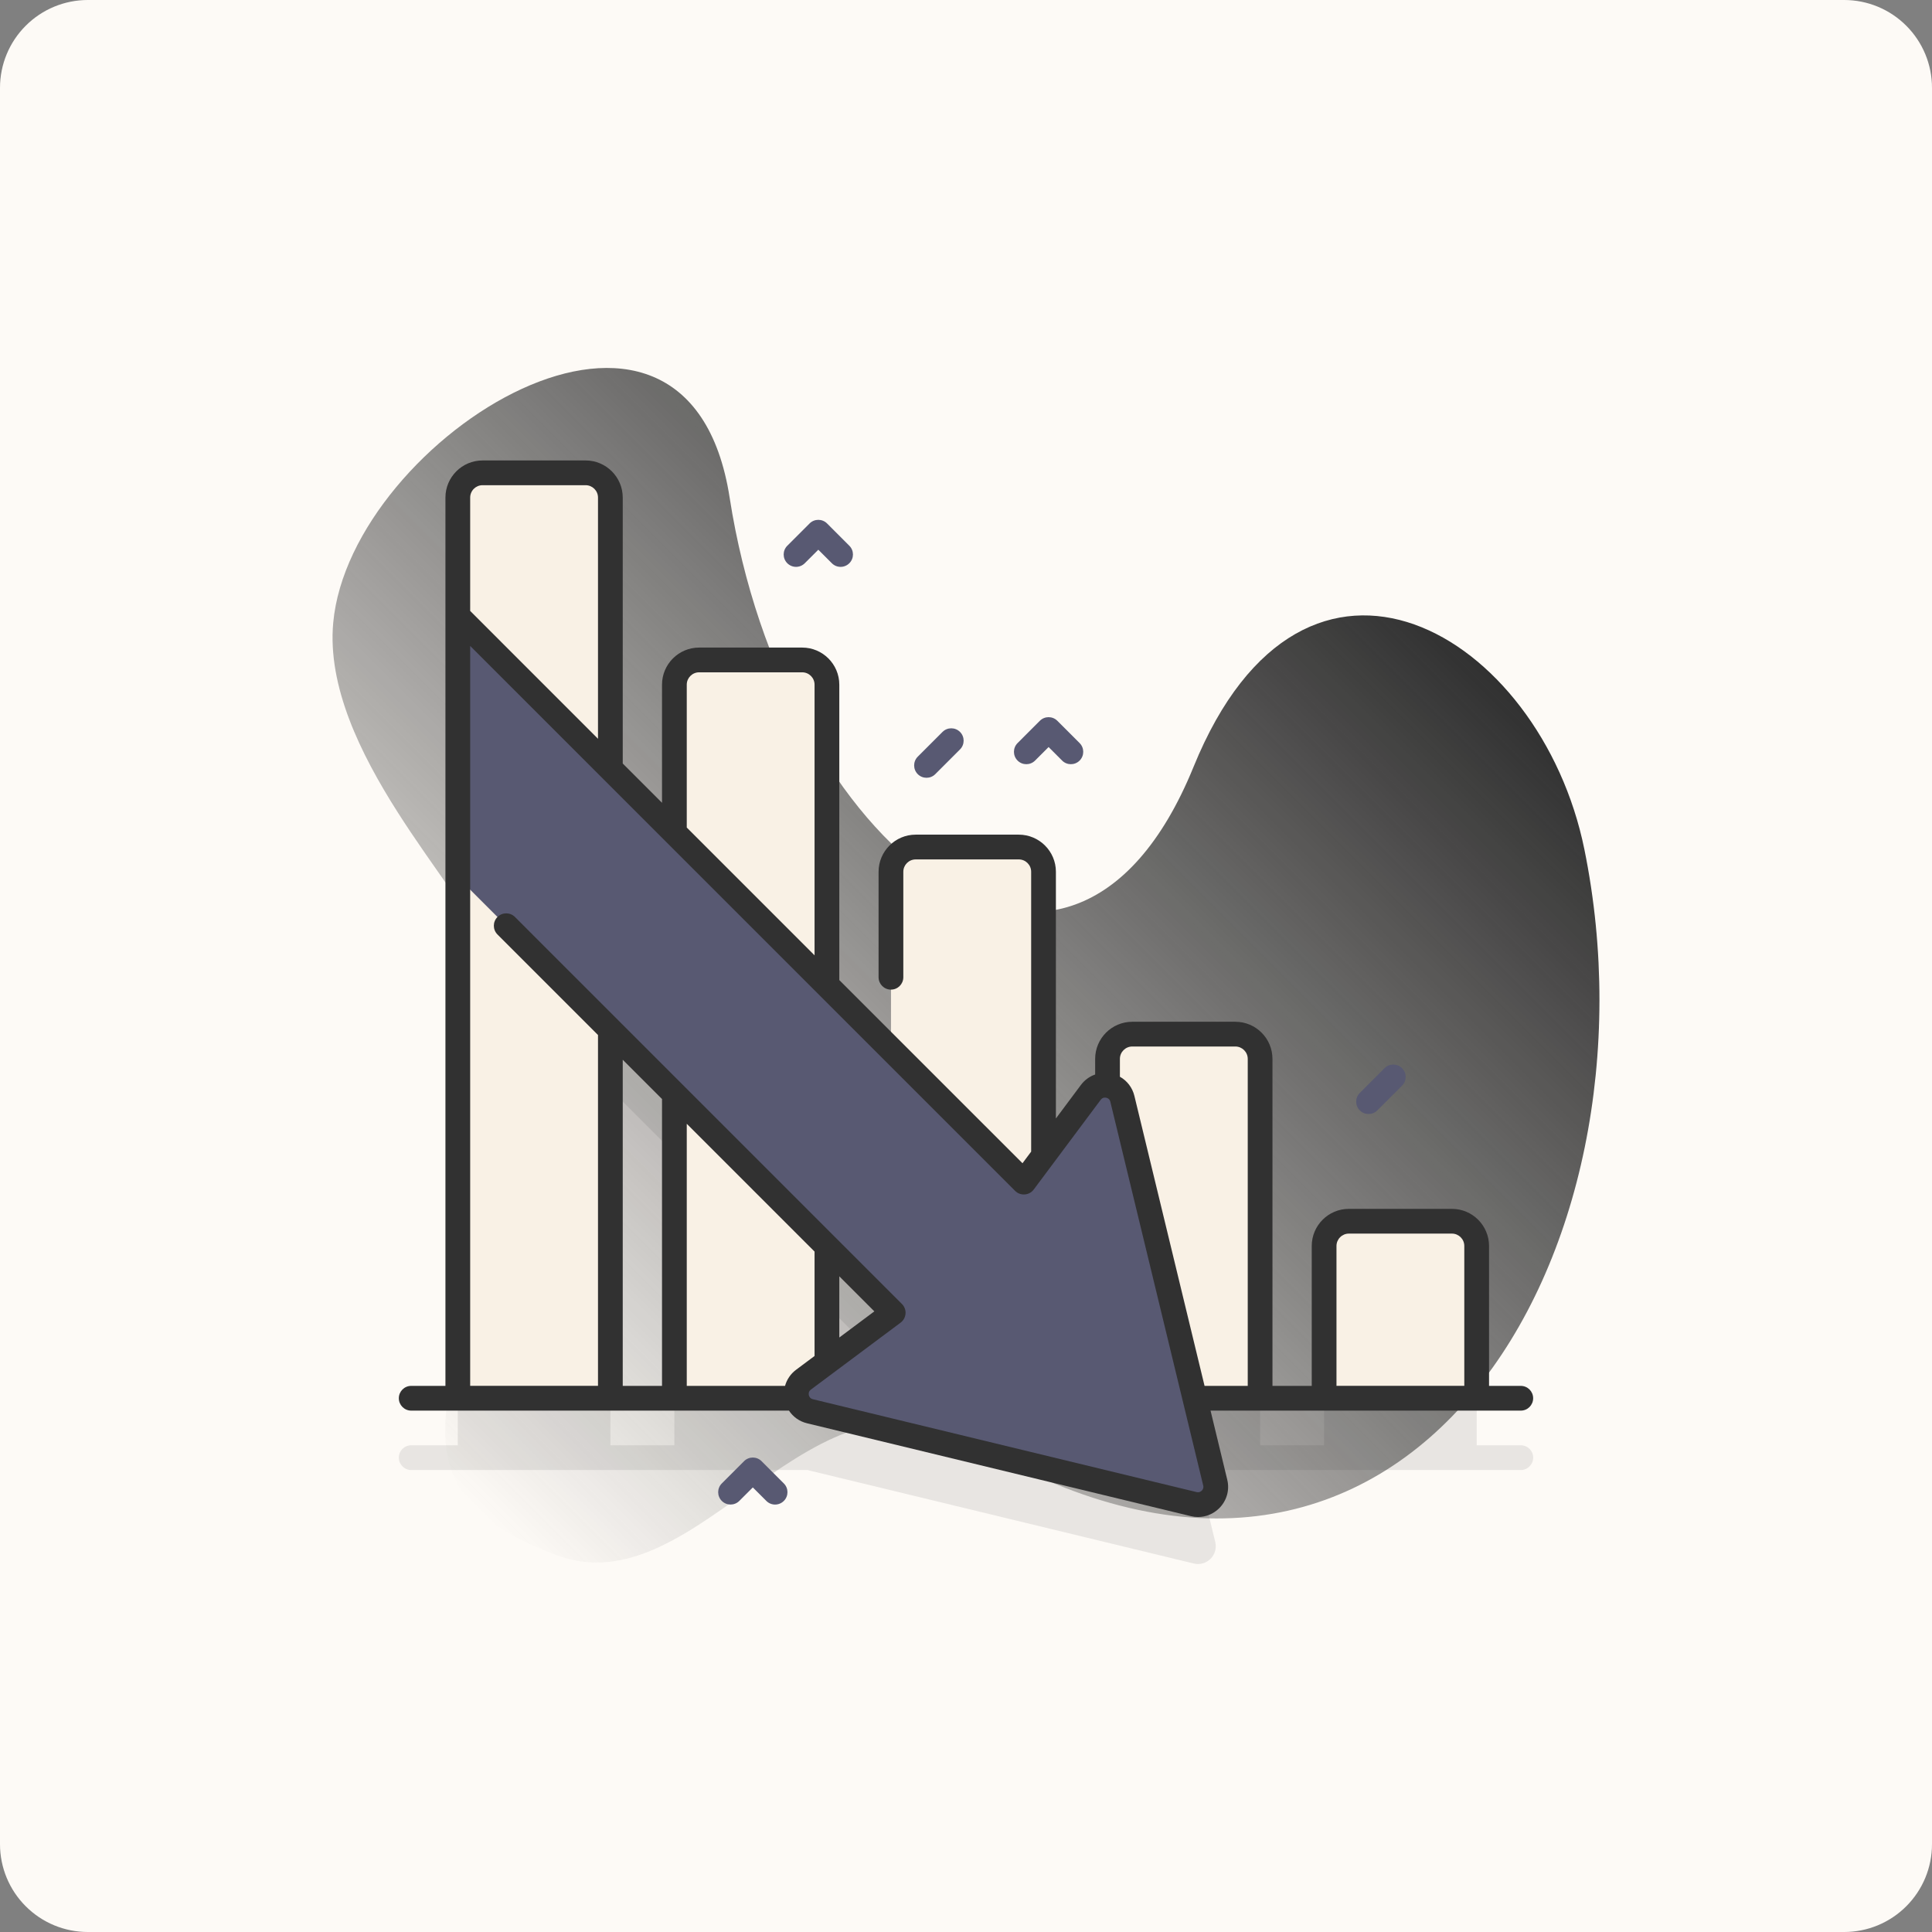 <svg width="88" height="88" viewBox="0 0 88 88" fill="none" xmlns="http://www.w3.org/2000/svg">
<rect x="0" y="0" width="88" height="88" fill="#808080" stroke="none"/>
<path d="M4 0H84C85.061 0 86.078 0.421 86.828 1.172C87.579 1.922 88 2.939 88 4V84C88 85.061 87.579 86.078 86.828 86.828C86.078 87.579 85.061 88 84 88H4C2.939 88 1.922 87.579 1.172 86.828C0.421 86.078 0 85.061 0 84V4C0 2.939 0.421 1.922 1.172 1.172C1.922 0.421 2.939 0 4 0V0Z" fill="#FDFAF6"/>
<path d="M15.178 28.364C15.949 19.947 31.31 10.268 33.235 22.67C35.69 38.492 48.611 49.056 54.365 34.928C59.439 22.469 70.163 28.835 72.167 38.691C75.882 56.962 64.21 77.408 44.375 65.742C36.964 61.382 31.893 73.274 25.355 70.838C13.685 66.488 26.419 58.76 21.893 42.906C21.24 40.615 14.645 34.19 15.178 28.364V28.364Z" fill="url(#paint0_linear)"/>
<path opacity="0.1" d="M69.27 65.83H67.261V59.458C67.261 58.835 66.756 58.331 66.134 58.331H61.439C60.816 58.331 60.312 58.835 60.312 59.458V65.83H57.396V50.936C57.396 50.313 56.892 49.809 56.269 49.809H51.574C50.952 49.809 50.447 50.313 50.447 50.936V52.146C50.172 52.107 49.878 52.204 49.684 52.463L47.532 55.348V42.414C47.532 41.791 47.027 41.287 46.404 41.287H41.709C41.087 41.287 40.582 41.791 40.582 42.414V50.496L37.667 47.58V33.891C37.667 33.269 37.162 32.764 36.54 32.764H31.845C31.222 32.764 30.718 33.269 30.718 33.891V40.631L27.802 37.715V25.369C27.802 24.747 27.297 24.242 26.675 24.242H21.98C21.357 24.242 20.853 24.747 20.853 25.369V65.83H18.73C18.419 65.83 18.166 66.082 18.166 66.393C18.166 66.704 18.419 66.957 18.73 66.957H36.801C36.831 66.968 36.861 66.979 36.894 66.987L54.374 71.216C54.963 71.359 55.496 70.826 55.353 70.237L54.559 66.957H69.27C69.582 66.957 69.834 66.704 69.834 66.393C69.834 66.082 69.582 65.83 69.27 65.83V65.83ZM30.717 65.83H27.802V49.615L30.717 52.531V65.83ZM40.582 62.575L37.667 64.751V59.481L40.582 62.397V62.575Z" fill="#313131"/>
<path d="M60.312 63.688H67.261V56.753C67.261 56.131 66.757 55.626 66.134 55.626H61.439C60.817 55.626 60.312 56.131 60.312 56.753V63.688Z" fill="#F9F1E5"/>
<path d="M50.447 63.689H57.397V48.231C57.397 47.609 56.892 47.104 56.269 47.104H51.574C50.952 47.104 50.447 47.609 50.447 48.231V63.689Z" fill="#F9F1E5"/>
<path d="M40.583 63.688H47.532V39.708C47.532 39.086 47.027 38.581 46.405 38.581H41.71C41.087 38.581 40.583 39.086 40.583 39.708V63.688Z" fill="#F9F1E5"/>
<path d="M37.667 31.187V63.689H30.718V31.187C30.718 30.563 31.222 30.06 31.845 30.06H36.539C37.163 30.06 37.667 30.563 37.667 31.187Z" fill="#F9F1E5"/>
<path d="M27.802 22.664V63.689H20.853V22.664C20.853 22.041 21.358 21.537 21.98 21.537H26.675C27.297 21.537 27.802 22.041 27.802 22.664V22.664Z" fill="#F9F1E5"/>
<path d="M54.374 68.511L36.894 64.281C36.226 64.12 36.049 63.253 36.6 62.842L40.685 59.793L20.853 39.961V28.061L46.636 53.844L49.684 49.758C50.096 49.207 50.962 49.384 51.124 50.052L55.353 67.532C55.496 68.121 54.963 68.654 54.374 68.511V68.511Z" fill="#585972"/>
<path d="M69.27 63.125H67.824V56.752C67.824 55.82 67.066 55.062 66.134 55.062H61.438C60.506 55.062 59.748 55.82 59.748 56.752V63.125H57.959V48.231C57.959 47.298 57.201 46.54 56.269 46.54H51.574C50.641 46.54 49.883 47.298 49.883 48.231V48.942C49.629 49.03 49.402 49.193 49.232 49.421L48.095 50.945V39.708C48.095 38.776 47.336 38.017 46.404 38.017H41.709C40.777 38.017 40.018 38.776 40.018 39.708V44.512C40.018 44.824 40.271 45.076 40.582 45.076C40.893 45.076 41.145 44.824 41.145 44.512V39.708C41.145 39.397 41.398 39.145 41.709 39.145H46.404C46.715 39.145 46.968 39.397 46.968 39.708V52.455L46.573 52.984L38.229 44.641V31.186C38.229 30.254 37.471 29.496 36.539 29.496H31.845C30.912 29.496 30.154 30.254 30.154 31.186V36.566L28.365 34.777V22.664C28.365 21.732 27.607 20.973 26.674 20.973H21.979C21.047 20.973 20.289 21.732 20.289 22.664V28.061V28.061V63.125H18.73C18.419 63.125 18.166 63.377 18.166 63.688C18.166 63.999 18.419 64.252 18.73 64.252H35.937C36.124 64.537 36.413 64.745 36.761 64.829L54.24 69.058C54.349 69.085 54.459 69.098 54.568 69.098C54.927 69.098 55.273 68.957 55.536 68.695C55.878 68.352 56.014 67.868 55.9 67.399L55.139 64.252H69.27C69.581 64.252 69.833 63.999 69.833 63.688C69.833 63.377 69.581 63.125 69.27 63.125V63.125ZM60.875 56.752C60.875 56.442 61.128 56.189 61.438 56.189H66.134C66.444 56.189 66.697 56.442 66.697 56.752V63.124H60.875V56.752ZM31.281 31.186C31.281 30.875 31.534 30.623 31.845 30.623H36.539C36.849 30.623 37.102 30.875 37.102 31.186V43.514L31.281 37.693V31.186ZM21.979 22.1H26.674C26.985 22.1 27.238 22.353 27.238 22.664V33.65L21.416 27.827V22.664C21.416 22.353 21.669 22.1 21.979 22.1V22.1ZM30.154 50.059V63.125H28.365V48.27L30.154 50.059ZM37.102 57.008V61.763L36.262 62.39C36.01 62.578 35.837 62.837 35.758 63.125H31.281V51.187L37.102 57.008ZM39.825 59.731L38.229 60.922V58.135L39.825 59.731ZM54.739 67.897C54.702 67.934 54.623 67.992 54.506 67.963L37.026 63.733C36.893 63.701 36.853 63.6 36.841 63.543C36.83 63.485 36.826 63.376 36.937 63.293L41.021 60.245C41.152 60.147 41.234 59.997 41.246 59.834C41.258 59.671 41.198 59.51 41.082 59.395L23.456 41.767C23.236 41.547 22.879 41.547 22.659 41.767C22.439 41.987 22.439 42.344 22.659 42.564L27.238 47.143V63.124H21.416V29.421L46.236 54.242C46.352 54.358 46.512 54.417 46.675 54.405C46.839 54.394 46.989 54.312 47.086 54.18L50.135 50.095C50.217 49.984 50.327 49.988 50.384 50C50.442 50.011 50.543 50.051 50.575 50.184L54.805 67.664C54.833 67.781 54.776 67.861 54.739 67.897V67.897ZM54.866 63.125L51.671 49.92C51.579 49.538 51.338 49.227 51.01 49.044V48.231C51.01 47.92 51.263 47.667 51.574 47.667H56.269C56.58 47.667 56.833 47.92 56.833 48.231V63.125H54.866Z" fill="#313131"/>
<path d="M38.288 25.82C38.143 25.82 37.999 25.765 37.889 25.654L37.273 25.039L36.657 25.654C36.437 25.875 36.081 25.875 35.86 25.654C35.64 25.434 35.64 25.078 35.86 24.858L36.875 23.843C37.095 23.623 37.452 23.623 37.672 23.843L38.686 24.858C38.906 25.078 38.906 25.434 38.686 25.654C38.576 25.764 38.432 25.82 38.288 25.82Z" fill="#585972"/>
<path d="M48.776 34.808C48.632 34.808 48.488 34.753 48.378 34.643L47.762 34.027L47.146 34.643C46.926 34.863 46.569 34.863 46.349 34.643C46.129 34.423 46.129 34.066 46.349 33.846L47.364 32.831C47.584 32.611 47.94 32.611 48.16 32.831L49.175 33.846C49.395 34.066 49.395 34.423 49.175 34.643C49.065 34.753 48.921 34.808 48.776 34.808Z" fill="#585972"/>
<path d="M35.304 68.531C35.16 68.531 35.016 68.475 34.906 68.365L34.29 67.75L33.674 68.365C33.454 68.585 33.097 68.585 32.877 68.365C32.657 68.145 32.657 67.788 32.877 67.569L33.891 66.554C34.111 66.334 34.468 66.334 34.688 66.554L35.703 67.569C35.923 67.789 35.923 68.145 35.703 68.365C35.593 68.475 35.448 68.531 35.304 68.531Z" fill="#585972"/>
<path d="M62.337 50.742C62.192 50.742 62.048 50.687 61.938 50.577C61.718 50.357 61.718 50 61.938 49.78L63.065 48.653C63.285 48.433 63.642 48.433 63.862 48.653C64.082 48.873 64.082 49.23 63.862 49.45L62.735 50.577C62.625 50.687 62.481 50.742 62.337 50.742Z" fill="#585972"/>
<path d="M42.202 35.427C42.057 35.427 41.913 35.372 41.803 35.262C41.583 35.042 41.583 34.685 41.803 34.465L42.93 33.338C43.15 33.118 43.507 33.118 43.727 33.338C43.947 33.559 43.947 33.915 43.727 34.135L42.6 35.262C42.49 35.372 42.346 35.427 42.202 35.427Z" fill="#585972"/>
<defs>
<linearGradient id="paint0_linear" x1="19.184" y1="66.211" x2="61.313" y2="24.082" gradientUnits="userSpaceOnUse">
<stop stop-color="#313131" stop-opacity="0"/>
<stop offset="1" stop-color="#313131"/>
</linearGradient>
</defs>
</svg>
